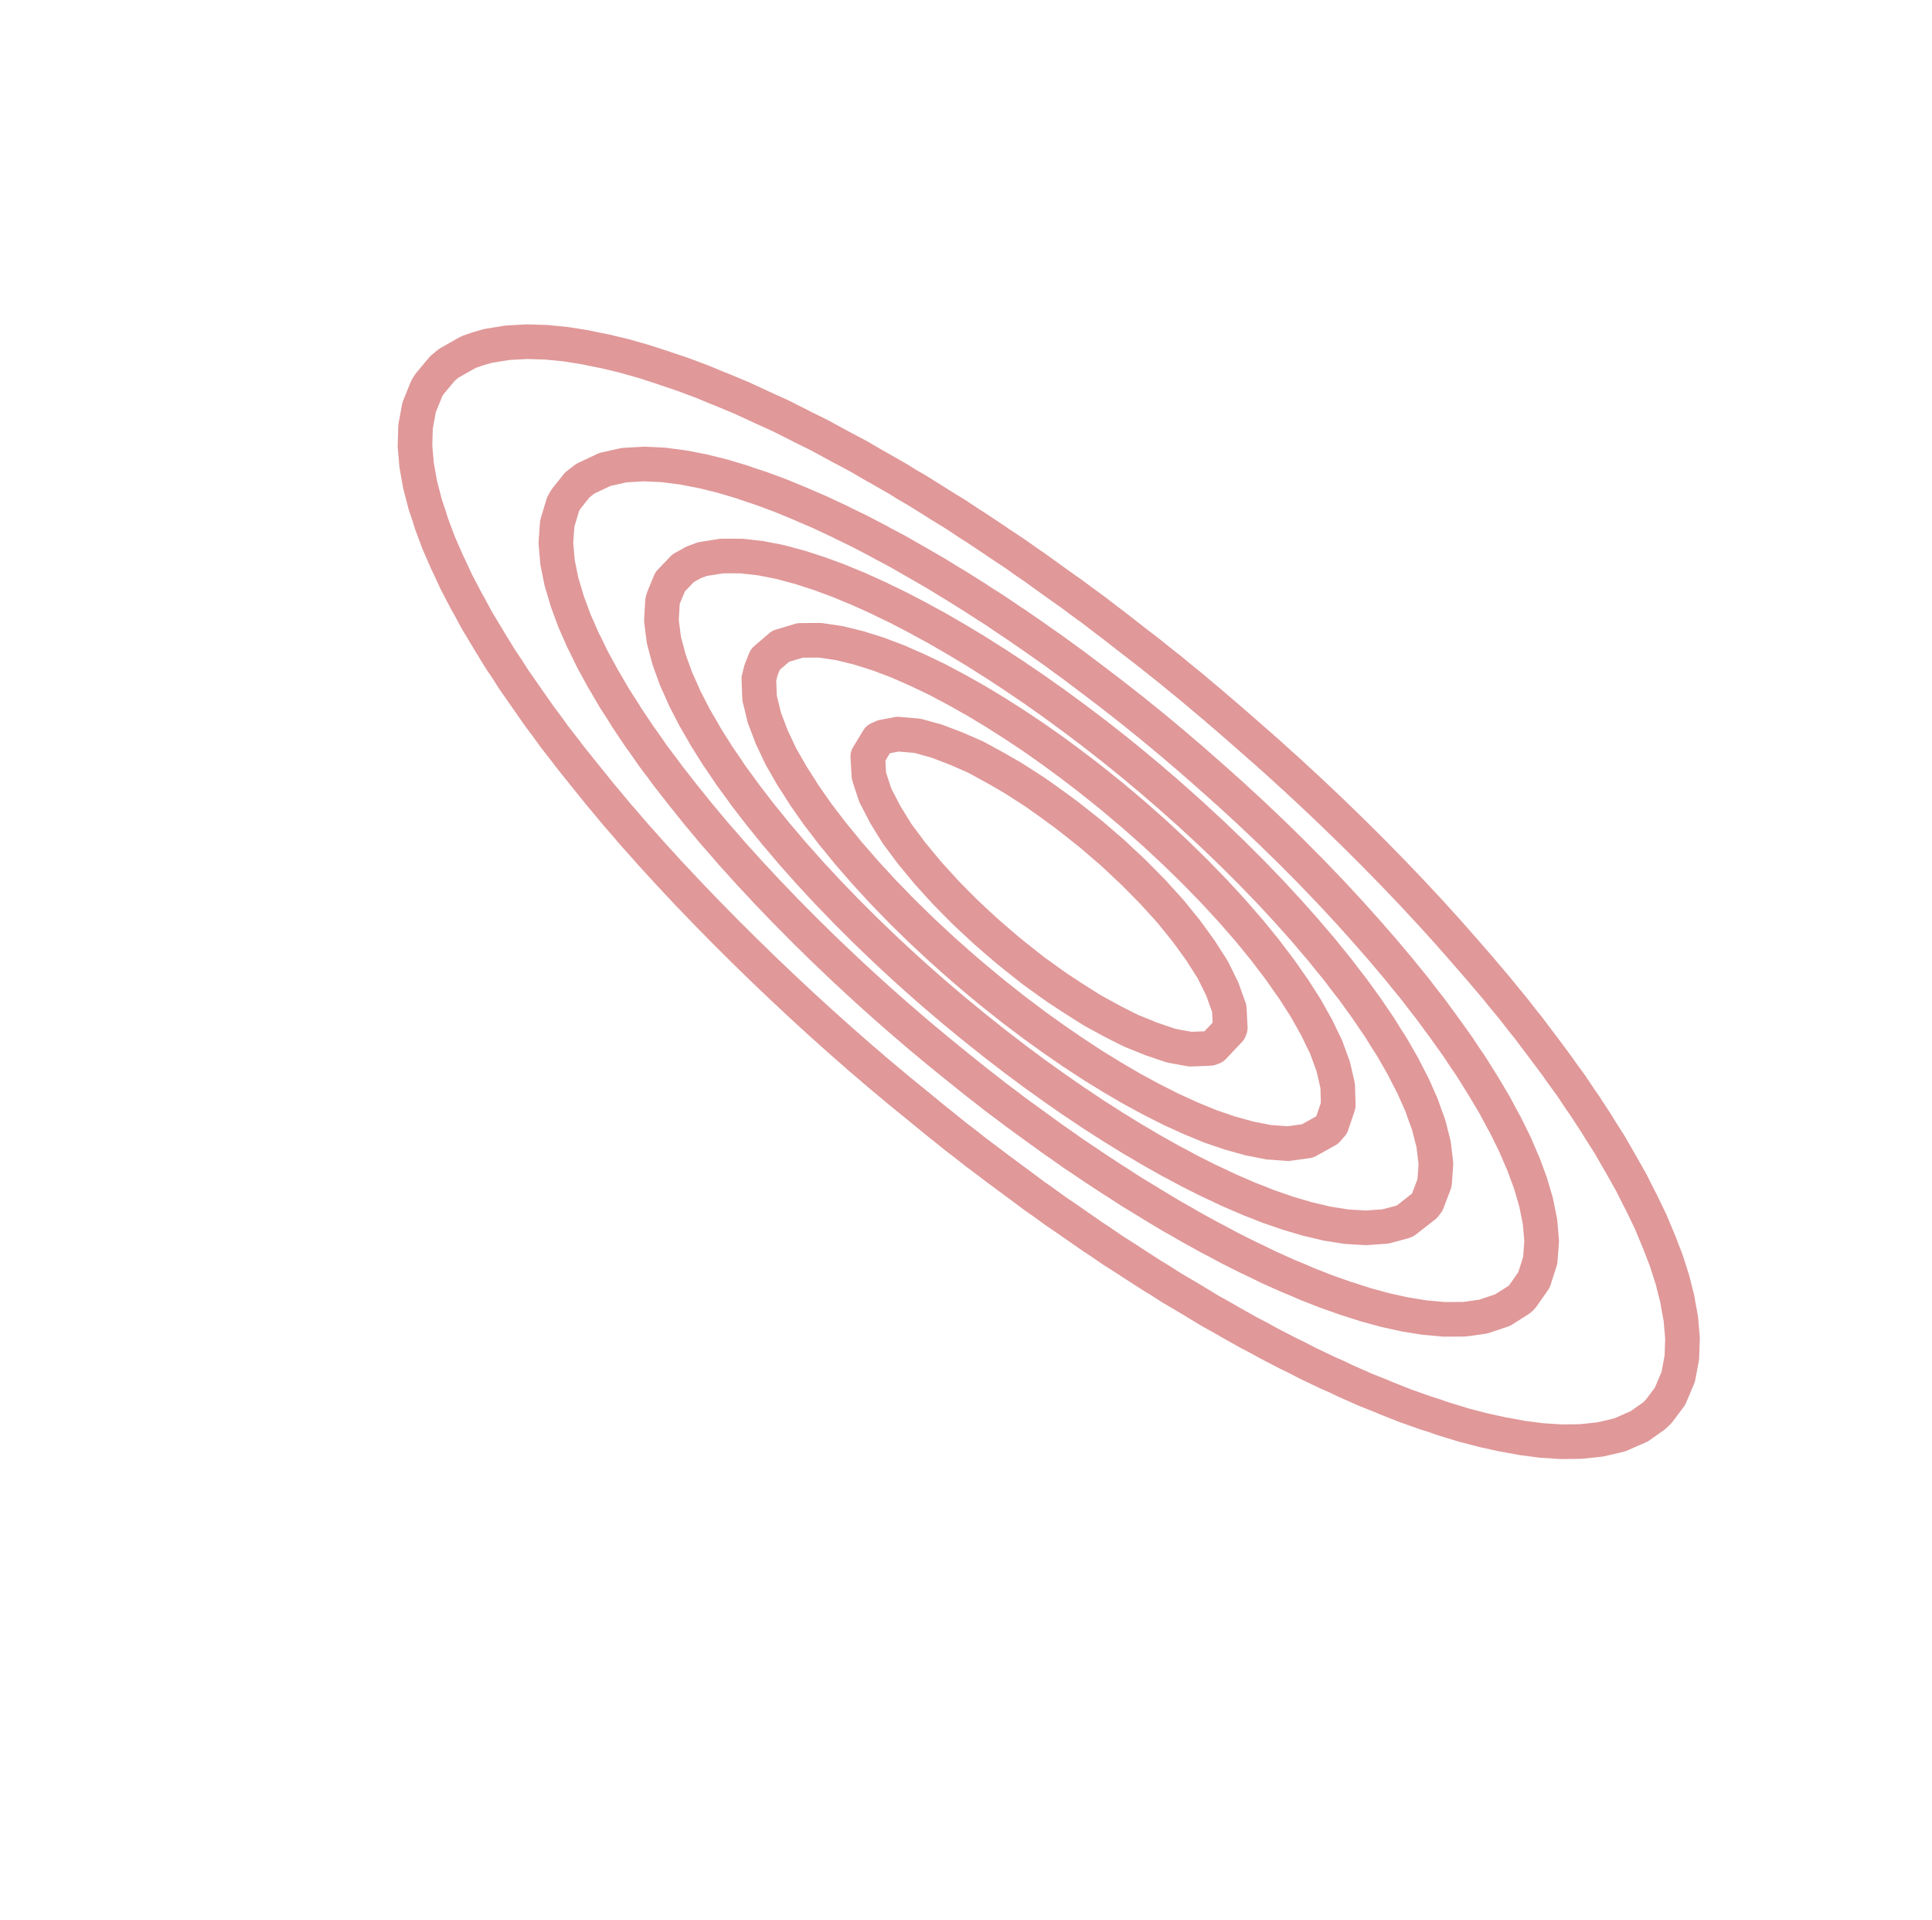 <?xml version="1.0" encoding="utf-8" standalone="no"?>
<!DOCTYPE svg PUBLIC "-//W3C//DTD SVG 1.1//EN"
  "http://www.w3.org/Graphics/SVG/1.1/DTD/svg11.dtd">
<svg xmlns:xlink="http://www.w3.org/1999/xlink" width="83.7pt" height="83.16pt" viewBox="0 0 83.7 83.16" xmlns="http://www.w3.org/2000/svg" version="1.1">
 <defs>
  <style type="text/css">*{stroke-linejoin: round; stroke-linecap: butt}</style>
 </defs>
 <g id="figure_1">
  <g id="patch_1">
   <path d="M 0 83.16 
L 83.7 83.16 
L 83.7 0 
L 0 0 
z
" style="fill: #ffffff"/>
  </g>
  <g id="axes_1">
   <g id="QuadContourSet_1">
    <path clip-path="url(#p611b1b57ac)" style="fill: none; stroke: #c23335; stroke-opacity: 0.5; stroke-width: 1.5"/>
    <path d="M 18.42 21.84 
L 18.202 21 
L 18.051 20.16 
L 17.978 19.32 
L 18.003 18.48 
L 18.158 17.64 
L 18.499 16.8 
L 18.6 16.643 
L 19.169 15.96 
L 19.445 15.733 
L 20.291 15.253 
L 20.671 15.12 
L 21.136 14.984 
L 21.982 14.846 
L 22.827 14.8 
L 23.673 14.826 
L 24.518 14.91 
L 25.364 15.044 
L 25.719 15.12 
L 26.209 15.216 
L 27.055 15.42 
L 27.9 15.659 
L 28.745 15.934 
L 28.816 15.96 
L 29.591 16.22 
L 30.436 16.537 
L 31.066 16.8 
L 31.282 16.883 
L 32.127 17.235 
L 32.973 17.626 
L 33.002 17.64 
L 33.818 18.011 
L 34.664 18.437 
L 34.744 18.48 
L 35.509 18.857 
L 36.355 19.319 
L 36.357 19.32 
L 37.2 19.767 
L 37.873 20.16 
L 38.045 20.254 
L 38.891 20.739 
L 39.313 21 
L 39.736 21.245 
L 40.582 21.774 
L 40.683 21.84 
L 41.427 22.296 
L 42.004 22.68 
L 42.273 22.849 
L 43.118 23.412 
L 43.273 23.52 
L 43.964 23.977 
L 44.504 24.36 
L 44.809 24.567 
L 45.655 25.176 
L 45.687 25.2 
L 46.5 25.776 
L 46.85 26.04 
L 47.345 26.399 
L 47.972 26.88 
L 48.191 27.043 
L 49.036 27.702 
L 49.058 27.72 
L 49.882 28.356 
L 50.133 28.56 
L 50.727 29.03 
L 51.175 29.4 
L 51.573 29.722 
L 52.187 30.24 
L 52.418 30.432 
L 53.173 31.08 
L 53.264 31.157 
L 54.109 31.894 
L 54.138 31.92 
L 54.955 32.638 
L 55.09 32.76 
L 55.8 33.4 
L 56.017 33.6 
L 56.645 34.18 
L 56.923 34.44 
L 57.491 34.977 
L 57.807 35.28 
L 58.336 35.794 
L 58.671 36.12 
L 59.182 36.629 
L 59.514 36.96 
L 60.027 37.484 
L 60.337 37.8 
L 60.873 38.361 
L 61.141 38.64 
L 61.718 39.262 
L 61.923 39.48 
L 62.564 40.188 
L 62.685 40.32 
L 63.409 41.143 
L 63.424 41.16 
L 64.155 42 
L 64.255 42.12 
L 64.866 42.84 
L 65.1 43.132 
L 65.553 43.68 
L 65.945 44.185 
L 66.216 44.52 
L 66.791 45.284 
L 66.85 45.36 
L 67.475 46.2 
L 67.636 46.433 
L 68.078 47.04 
L 68.482 47.646 
L 68.647 47.88 
L 69.194 48.72 
L 69.327 48.941 
L 69.722 49.56 
L 70.173 50.343 
L 70.208 50.4 
L 70.681 51.24 
L 71.018 51.913 
L 71.108 52.08 
L 71.512 52.92 
L 71.863 53.76 
L 71.864 53.761 
L 72.188 54.6 
L 72.457 55.44 
L 72.668 56.28 
L 72.709 56.527 
L 72.819 57.12 
L 72.891 57.96 
L 72.863 58.8 
L 72.709 59.621 
L 72.705 59.64 
L 72.35 60.48 
L 71.864 61.129 
L 71.671 61.32 
L 71.018 61.781 
L 70.173 62.151 
L 70.141 62.16 
L 69.327 62.349 
L 68.482 62.439 
L 67.636 62.449 
L 66.791 62.394 
L 65.945 62.285 
L 65.274 62.16 
L 65.1 62.131 
L 64.255 61.945 
L 63.409 61.724 
L 62.564 61.467 
L 62.14 61.32 
L 61.718 61.186 
L 60.873 60.886 
L 60.027 60.55 
L 59.866 60.48 
L 59.182 60.208 
L 58.336 59.836 
L 57.926 59.64 
L 57.491 59.448 
L 56.645 59.044 
L 56.177 58.8 
L 55.8 58.619 
L 54.955 58.181 
L 54.559 57.96 
L 54.109 57.727 
L 53.264 57.253 
L 53.04 57.12 
L 52.418 56.775 
L 51.604 56.28 
L 51.573 56.262 
L 50.727 55.763 
L 50.224 55.44 
L 49.882 55.233 
L 49.036 54.687 
L 48.907 54.6 
L 48.191 54.144 
L 47.632 53.76 
L 47.345 53.573 
L 46.5 52.987 
L 46.407 52.92 
L 45.655 52.405 
L 45.21 52.08 
L 44.809 51.799 
L 44.059 51.24 
L 43.964 51.171 
L 43.118 50.544 
L 42.932 50.4 
L 42.273 49.907 
L 41.833 49.56 
L 41.427 49.249 
L 40.77 48.72 
L 40.582 48.572 
L 39.738 47.88 
L 39.736 47.879 
L 38.891 47.19 
L 38.714 47.04 
L 38.045 46.482 
L 37.718 46.2 
L 37.2 45.757 
L 36.749 45.36 
L 36.355 45.015 
L 35.803 44.52 
L 35.509 44.257 
L 34.879 43.68 
L 34.664 43.482 
L 33.977 42.84 
L 33.818 42.69 
L 33.095 42 
L 32.973 41.882 
L 32.232 41.16 
L 32.127 41.056 
L 31.388 40.32 
L 31.282 40.212 
L 30.562 39.48 
L 30.436 39.348 
L 29.756 38.64 
L 29.591 38.463 
L 28.968 37.8 
L 28.745 37.554 
L 28.201 36.96 
L 27.9 36.618 
L 27.453 36.12 
L 27.055 35.653 
L 26.728 35.28 
L 26.209 34.655 
L 26.026 34.44 
L 25.364 33.618 
L 25.348 33.6 
L 24.676 32.76 
L 24.518 32.549 
L 24.028 31.92 
L 23.673 31.429 
L 23.409 31.08 
L 22.827 30.249 
L 22.821 30.24 
L 22.236 29.4 
L 21.982 29 
L 21.686 28.56 
L 21.171 27.72 
L 21.136 27.658 
L 20.667 26.88 
L 20.291 26.185 
L 20.207 26.04 
L 19.768 25.2 
L 19.445 24.503 
L 19.374 24.36 
L 19.007 23.52 
L 18.693 22.68 
L 18.6 22.377 
L 18.42 21.84 
z
" clip-path="url(#p611b1b57ac)" style="fill: none; stroke: #c23335; stroke-opacity: 0.5; stroke-width: 1.5"/>
    <path d="M 24.325 25.2 
L 24.155 24.36 
L 24.082 23.52 
L 24.141 22.68 
L 24.393 21.84 
L 24.518 21.62 
L 25.014 21 
L 25.364 20.731 
L 26.209 20.333 
L 26.983 20.16 
L 27.055 20.147 
L 27.9 20.098 
L 28.745 20.137 
L 28.913 20.16 
L 29.591 20.247 
L 30.436 20.41 
L 31.282 20.619 
L 32.127 20.87 
L 32.5 21 
L 32.973 21.155 
L 33.818 21.468 
L 34.664 21.817 
L 34.714 21.84 
L 35.509 22.182 
L 36.355 22.578 
L 36.554 22.68 
L 37.2 22.991 
L 38.045 23.432 
L 38.203 23.52 
L 38.891 23.885 
L 39.719 24.36 
L 39.736 24.369 
L 40.582 24.857 
L 41.136 25.2 
L 41.427 25.373 
L 42.273 25.904 
L 42.478 26.04 
L 43.118 26.448 
L 43.755 26.88 
L 43.964 27.017 
L 44.809 27.599 
L 44.978 27.72 
L 45.655 28.193 
L 46.154 28.56 
L 46.5 28.809 
L 47.283 29.4 
L 47.345 29.446 
L 48.191 30.091 
L 48.379 30.24 
L 49.036 30.753 
L 49.439 31.08 
L 49.882 31.436 
L 50.464 31.92 
L 50.727 32.138 
L 51.456 32.76 
L 51.573 32.86 
L 52.417 33.6 
L 52.418 33.601 
L 53.264 34.355 
L 53.357 34.44 
L 54.109 35.131 
L 54.268 35.28 
L 54.955 35.93 
L 55.153 36.12 
L 55.8 36.753 
L 56.01 36.96 
L 56.645 37.601 
L 56.842 37.8 
L 57.491 38.477 
L 57.648 38.64 
L 58.336 39.382 
L 58.428 39.48 
L 59.181 40.32 
L 59.182 40.32 
L 59.916 41.16 
L 60.027 41.294 
L 60.624 42 
L 60.873 42.311 
L 61.305 42.84 
L 61.718 43.38 
L 61.955 43.68 
L 62.564 44.508 
L 62.573 44.52 
L 63.172 45.36 
L 63.409 45.721 
L 63.736 46.2 
L 64.255 47.031 
L 64.261 47.04 
L 64.76 47.88 
L 65.1 48.518 
L 65.214 48.72 
L 65.628 49.56 
L 65.945 50.299 
L 65.991 50.4 
L 66.303 51.24 
L 66.549 52.08 
L 66.718 52.92 
L 66.79 53.76 
L 66.726 54.6 
L 66.457 55.44 
L 65.945 56.171 
L 65.834 56.28 
L 65.1 56.746 
L 64.255 57.029 
L 63.61 57.12 
L 63.409 57.143 
L 62.564 57.147 
L 62.274 57.12 
L 61.718 57.071 
L 60.873 56.935 
L 60.027 56.749 
L 59.182 56.519 
L 58.437 56.28 
L 58.336 56.25 
L 57.491 55.953 
L 56.645 55.623 
L 56.225 55.44 
L 55.8 55.266 
L 54.955 54.886 
L 54.37 54.6 
L 54.109 54.479 
L 53.264 54.056 
L 52.717 53.76 
L 52.418 53.606 
L 51.573 53.141 
L 51.196 52.92 
L 50.727 52.656 
L 49.882 52.148 
L 49.775 52.08 
L 49.036 51.632 
L 48.432 51.24 
L 48.191 51.089 
L 47.345 50.533 
L 47.152 50.4 
L 46.5 49.965 
L 45.928 49.56 
L 45.655 49.372 
L 44.809 48.761 
L 44.754 48.72 
L 43.964 48.145 
L 43.616 47.88 
L 43.118 47.506 
L 42.522 47.04 
L 42.273 46.847 
L 41.467 46.2 
L 41.427 46.169 
L 40.582 45.481 
L 40.438 45.36 
L 39.736 44.775 
L 39.44 44.52 
L 38.891 44.048 
L 38.473 43.68 
L 38.045 43.301 
L 37.536 42.84 
L 37.2 42.533 
L 36.626 42 
L 36.355 41.744 
L 35.742 41.16 
L 35.509 40.933 
L 34.884 40.32 
L 34.664 40.098 
L 34.051 39.48 
L 33.818 39.237 
L 33.243 38.64 
L 32.973 38.349 
L 32.46 37.8 
L 32.127 37.429 
L 31.702 36.96 
L 31.282 36.474 
L 30.97 36.12 
L 30.436 35.48 
L 30.267 35.28 
L 29.592 34.44 
L 29.591 34.439 
L 28.934 33.6 
L 28.745 33.341 
L 28.307 32.76 
L 27.9 32.176 
L 27.714 31.92 
L 27.152 31.08 
L 27.055 30.92 
L 26.618 30.24 
L 26.209 29.537 
L 26.126 29.4 
L 25.666 28.56 
L 25.364 27.935 
L 25.253 27.72 
L 24.885 26.88 
L 24.575 26.04 
L 24.518 25.84 
L 24.325 25.2 
z
" clip-path="url(#p611b1b57ac)" style="fill: none; stroke: #c23335; stroke-opacity: 0.5; stroke-width: 1.5"/>
    <path d="M 28.654 26.88 
L 28.703 26.04 
L 28.745 25.894 
L 29.032 25.2 
L 29.591 24.615 
L 30.047 24.36 
L 30.436 24.216 
L 31.282 24.083 
L 32.127 24.085 
L 32.973 24.181 
L 33.818 24.348 
L 33.862 24.36 
L 34.664 24.577 
L 35.509 24.85 
L 36.355 25.163 
L 36.441 25.2 
L 37.2 25.513 
L 38.045 25.894 
L 38.34 26.04 
L 38.891 26.305 
L 39.736 26.743 
L 39.983 26.88 
L 40.582 27.205 
L 41.427 27.694 
L 41.469 27.72 
L 42.273 28.202 
L 42.835 28.56 
L 43.118 28.737 
L 43.964 29.291 
L 44.122 29.4 
L 44.809 29.866 
L 45.337 30.24 
L 45.655 30.464 
L 46.494 31.08 
L 46.5 31.084 
L 47.345 31.721 
L 47.6 31.92 
L 48.191 32.382 
L 48.66 32.76 
L 49.036 33.065 
L 49.677 33.6 
L 49.882 33.772 
L 50.656 34.44 
L 50.727 34.502 
L 51.573 35.256 
L 51.599 35.28 
L 52.418 36.036 
L 52.508 36.12 
L 53.264 36.845 
L 53.383 36.96 
L 54.109 37.684 
L 54.225 37.8 
L 54.955 38.557 
L 55.035 38.64 
L 55.8 39.467 
L 55.812 39.48 
L 56.559 40.32 
L 56.645 40.423 
L 57.274 41.16 
L 57.491 41.431 
L 57.954 42 
L 58.336 42.502 
L 58.6 42.84 
L 59.182 43.646 
L 59.207 43.68 
L 59.778 44.52 
L 60.027 44.924 
L 60.306 45.36 
L 60.788 46.2 
L 60.873 46.37 
L 61.219 47.04 
L 61.591 47.88 
L 61.718 48.243 
L 61.893 48.72 
L 62.107 49.56 
L 62.209 50.4 
L 62.15 51.24 
L 61.829 52.08 
L 61.718 52.225 
L 60.873 52.887 
L 60.786 52.92 
L 60.027 53.123 
L 59.182 53.184 
L 58.336 53.133 
L 57.491 53.001 
L 57.155 52.92 
L 56.645 52.801 
L 55.8 52.551 
L 54.955 52.259 
L 54.506 52.08 
L 54.109 51.927 
L 53.264 51.562 
L 52.58 51.24 
L 52.418 51.166 
L 51.573 50.743 
L 50.934 50.4 
L 50.727 50.292 
L 49.882 49.818 
L 49.449 49.56 
L 49.036 49.319 
L 48.191 48.797 
L 48.072 48.72 
L 47.345 48.256 
L 46.787 47.88 
L 46.5 47.69 
L 45.655 47.103 
L 45.568 47.04 
L 44.809 46.498 
L 44.41 46.2 
L 43.964 45.869 
L 43.303 45.36 
L 43.118 45.218 
L 42.273 44.545 
L 42.242 44.52 
L 41.427 43.853 
L 41.221 43.68 
L 40.582 43.137 
L 40.24 42.84 
L 39.736 42.395 
L 39.296 42 
L 38.891 41.628 
L 38.387 41.16 
L 38.045 40.834 
L 37.511 40.32 
L 37.2 40.011 
L 36.668 39.48 
L 36.355 39.156 
L 35.856 38.64 
L 35.509 38.265 
L 35.077 37.8 
L 34.664 37.334 
L 34.33 36.96 
L 33.818 36.356 
L 33.616 36.12 
L 32.973 35.324 
L 32.936 35.28 
L 32.289 34.44 
L 32.127 34.213 
L 31.678 33.6 
L 31.282 33.012 
L 31.107 32.76 
L 30.578 31.92 
L 30.436 31.668 
L 30.094 31.08 
L 29.661 30.24 
L 29.591 30.076 
L 29.288 29.4 
L 28.984 28.56 
L 28.761 27.72 
L 28.745 27.592 
L 28.654 26.88 
z
" clip-path="url(#p611b1b57ac)" style="fill: none; stroke: #c23335; stroke-opacity: 0.5; stroke-width: 1.5"/>
    <path d="M 32.907 30.24 
L 32.876 29.4 
L 32.973 29.017 
L 33.157 28.56 
L 33.818 27.993 
L 34.664 27.739 
L 35.509 27.731 
L 36.355 27.855 
L 37.2 28.062 
L 38.045 28.328 
L 38.659 28.56 
L 38.891 28.647 
L 39.736 29.019 
L 40.536 29.4 
L 40.582 29.422 
L 41.427 29.87 
L 42.085 30.24 
L 42.273 30.345 
L 43.118 30.855 
L 43.472 31.08 
L 43.964 31.394 
L 44.753 31.92 
L 44.809 31.958 
L 45.655 32.555 
L 45.934 32.76 
L 46.5 33.18 
L 47.048 33.6 
L 47.345 33.832 
L 48.104 34.44 
L 48.191 34.511 
L 49.036 35.222 
L 49.103 35.28 
L 49.882 35.968 
L 50.051 36.12 
L 50.727 36.748 
L 50.953 36.96 
L 51.573 37.565 
L 51.811 37.8 
L 52.418 38.424 
L 52.627 38.64 
L 53.264 39.332 
L 53.4 39.48 
L 54.109 40.295 
L 54.131 40.32 
L 54.815 41.16 
L 54.955 41.346 
L 55.452 42 
L 55.8 42.499 
L 56.042 42.84 
L 56.579 43.68 
L 56.645 43.801 
L 57.048 44.52 
L 57.455 45.36 
L 57.491 45.461 
L 57.761 46.2 
L 57.954 47.04 
L 57.977 47.88 
L 57.693 48.72 
L 57.491 48.951 
L 56.645 49.421 
L 55.8 49.537 
L 54.955 49.474 
L 54.109 49.307 
L 53.264 49.071 
L 52.418 48.782 
L 52.269 48.72 
L 51.573 48.432 
L 50.727 48.047 
L 50.398 47.88 
L 49.882 47.619 
L 49.036 47.162 
L 48.829 47.04 
L 48.191 46.667 
L 47.432 46.2 
L 47.345 46.147 
L 46.5 45.593 
L 46.16 45.36 
L 45.655 45.011 
L 44.969 44.52 
L 44.809 44.404 
L 43.964 43.768 
L 43.851 43.68 
L 43.118 43.1 
L 42.799 42.84 
L 42.273 42.403 
L 41.799 42 
L 41.427 41.675 
L 40.848 41.16 
L 40.582 40.915 
L 39.943 40.32 
L 39.736 40.119 
L 39.083 39.48 
L 38.891 39.283 
L 38.267 38.64 
L 38.045 38.4 
L 37.493 37.8 
L 37.2 37.462 
L 36.762 36.96 
L 36.355 36.46 
L 36.075 36.12 
L 35.509 35.379 
L 35.432 35.28 
L 34.843 34.44 
L 34.664 34.154 
L 34.308 33.6 
L 33.827 32.76 
L 33.818 32.74 
L 33.431 31.92 
L 33.112 31.08 
L 32.973 30.502 
L 32.907 30.24 
z
" clip-path="url(#p611b1b57ac)" style="fill: none; stroke: #c23335; stroke-opacity: 0.5; stroke-width: 1.5"/>
    <path d="M 37.917 34.44 
L 37.643 33.6 
L 37.595 32.76 
L 38.045 32.016 
L 38.257 31.92 
L 38.891 31.798 
L 39.736 31.869 
L 39.927 31.92 
L 40.582 32.103 
L 41.427 32.424 
L 42.195 32.76 
L 42.273 32.795 
L 43.118 33.256 
L 43.717 33.6 
L 43.964 33.748 
L 44.809 34.292 
L 45.024 34.44 
L 45.655 34.891 
L 46.183 35.28 
L 46.5 35.525 
L 47.25 36.12 
L 47.345 36.2 
L 48.191 36.929 
L 48.226 36.96 
L 49.036 37.72 
L 49.121 37.8 
L 49.882 38.571 
L 49.95 38.64 
L 50.712 39.48 
L 50.727 39.499 
L 51.392 40.32 
L 51.573 40.569 
L 52.002 41.16 
L 52.418 41.812 
L 52.539 42 
L 52.953 42.84 
L 53.255 43.68 
L 53.264 43.847 
L 53.299 44.52 
L 53.264 44.615 
L 52.561 45.36 
L 52.418 45.412 
L 51.573 45.445 
L 51.1 45.36 
L 50.727 45.289 
L 49.882 45.003 
L 49.036 44.661 
L 48.747 44.52 
L 48.191 44.238 
L 47.345 43.776 
L 47.189 43.68 
L 46.5 43.244 
L 45.884 42.84 
L 45.655 42.683 
L 44.809 42.075 
L 44.71 42 
L 43.964 41.408 
L 43.658 41.16 
L 43.118 40.699 
L 42.684 40.32 
L 42.273 39.94 
L 41.784 39.48 
L 41.427 39.122 
L 40.954 38.64 
L 40.582 38.231 
L 40.192 37.8 
L 39.736 37.249 
L 39.497 36.96 
L 38.891 36.148 
L 38.87 36.12 
L 38.352 35.28 
L 38.045 34.686 
L 37.917 34.44 
z
" clip-path="url(#p611b1b57ac)" style="fill: none; stroke: #c23335; stroke-opacity: 0.5; stroke-width: 1.5"/>
    <path clip-path="url(#p611b1b57ac)" style="fill: none; stroke: #c23335; stroke-opacity: 0.5; stroke-width: 1.5"/>
   </g>
  </g>
 </g>
 <defs>
  <clipPath id="p611b1b57ac">
   <rect x="0" y="-0" width="83.7" height="83.16"/>
  </clipPath>
 </defs>
</svg>
